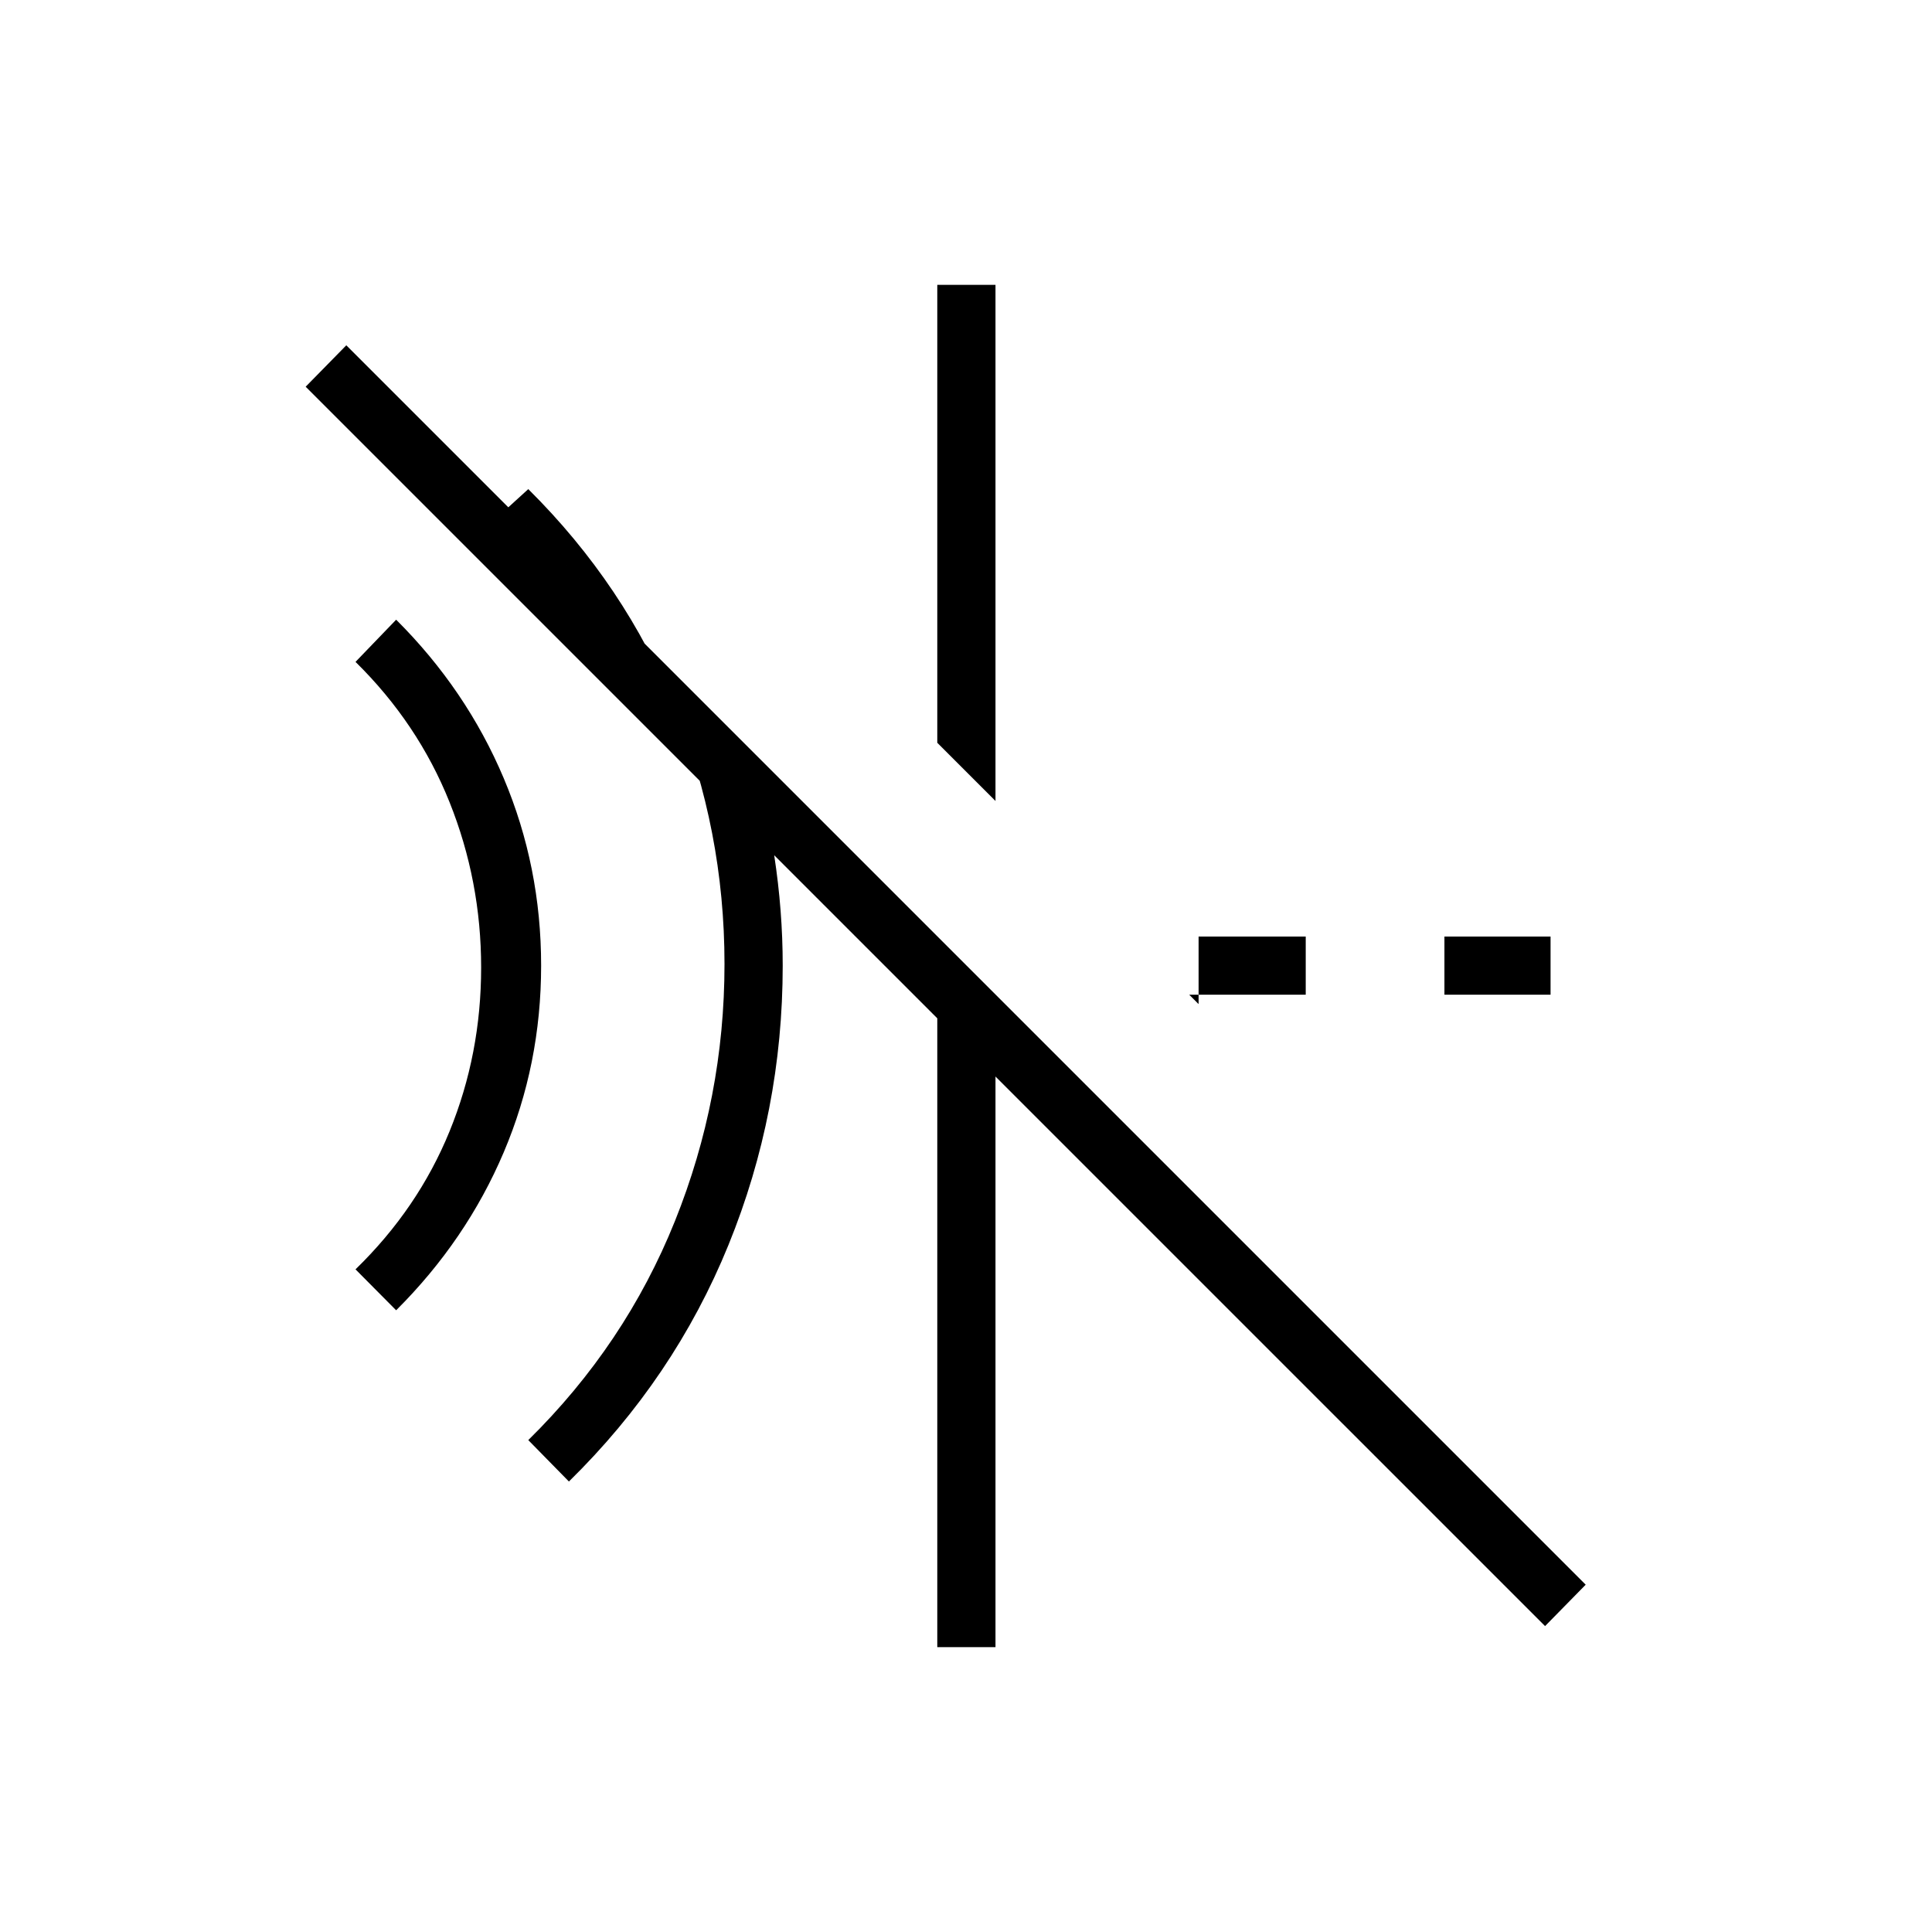 <svg xmlns="http://www.w3.org/2000/svg" height="20" viewBox="0 96 960 960" width="20"><path d="M282.692 832.154 262.5 811.577q48.192-47.423 72.846-108.769Q360 641.462 360 575q0-66.462-24.654-127.308-24.654-60.846-72.846-108.653l-9.923 9.038 119.308 119.308q8.577 26.038 12.807 53.557 4.231 27.52 4.231 54.827 0 72.654-26.961 138.866-26.962 66.211-79.27 117.519Zm-85.846-85.077-20.192-20.346q31.038-30.154 46.73-68.577 15.693-38.423 15.693-81.385 0-42.961-15.693-82.154-15.692-39.192-46.73-69.73l20.192-20.962q34.885 34.769 53.462 78.789 18.576 44.019 18.576 93.057 0 49.039-18.576 92.789-18.577 43.75-53.462 78.519Zm394.077-156.808 4.654 4.654v-33.577h53.231v28.923h-57.885Zm126.808 0v-28.923h52.731v28.923h-52.731ZM494.654 494l-28.923-28.923V237.538h28.923V494Zm273.077 410L494.654 630.924v283.538h-28.923V602L151.884 288.154l20.193-20.577 615.846 615.846L767.731 904Z"/></svg>